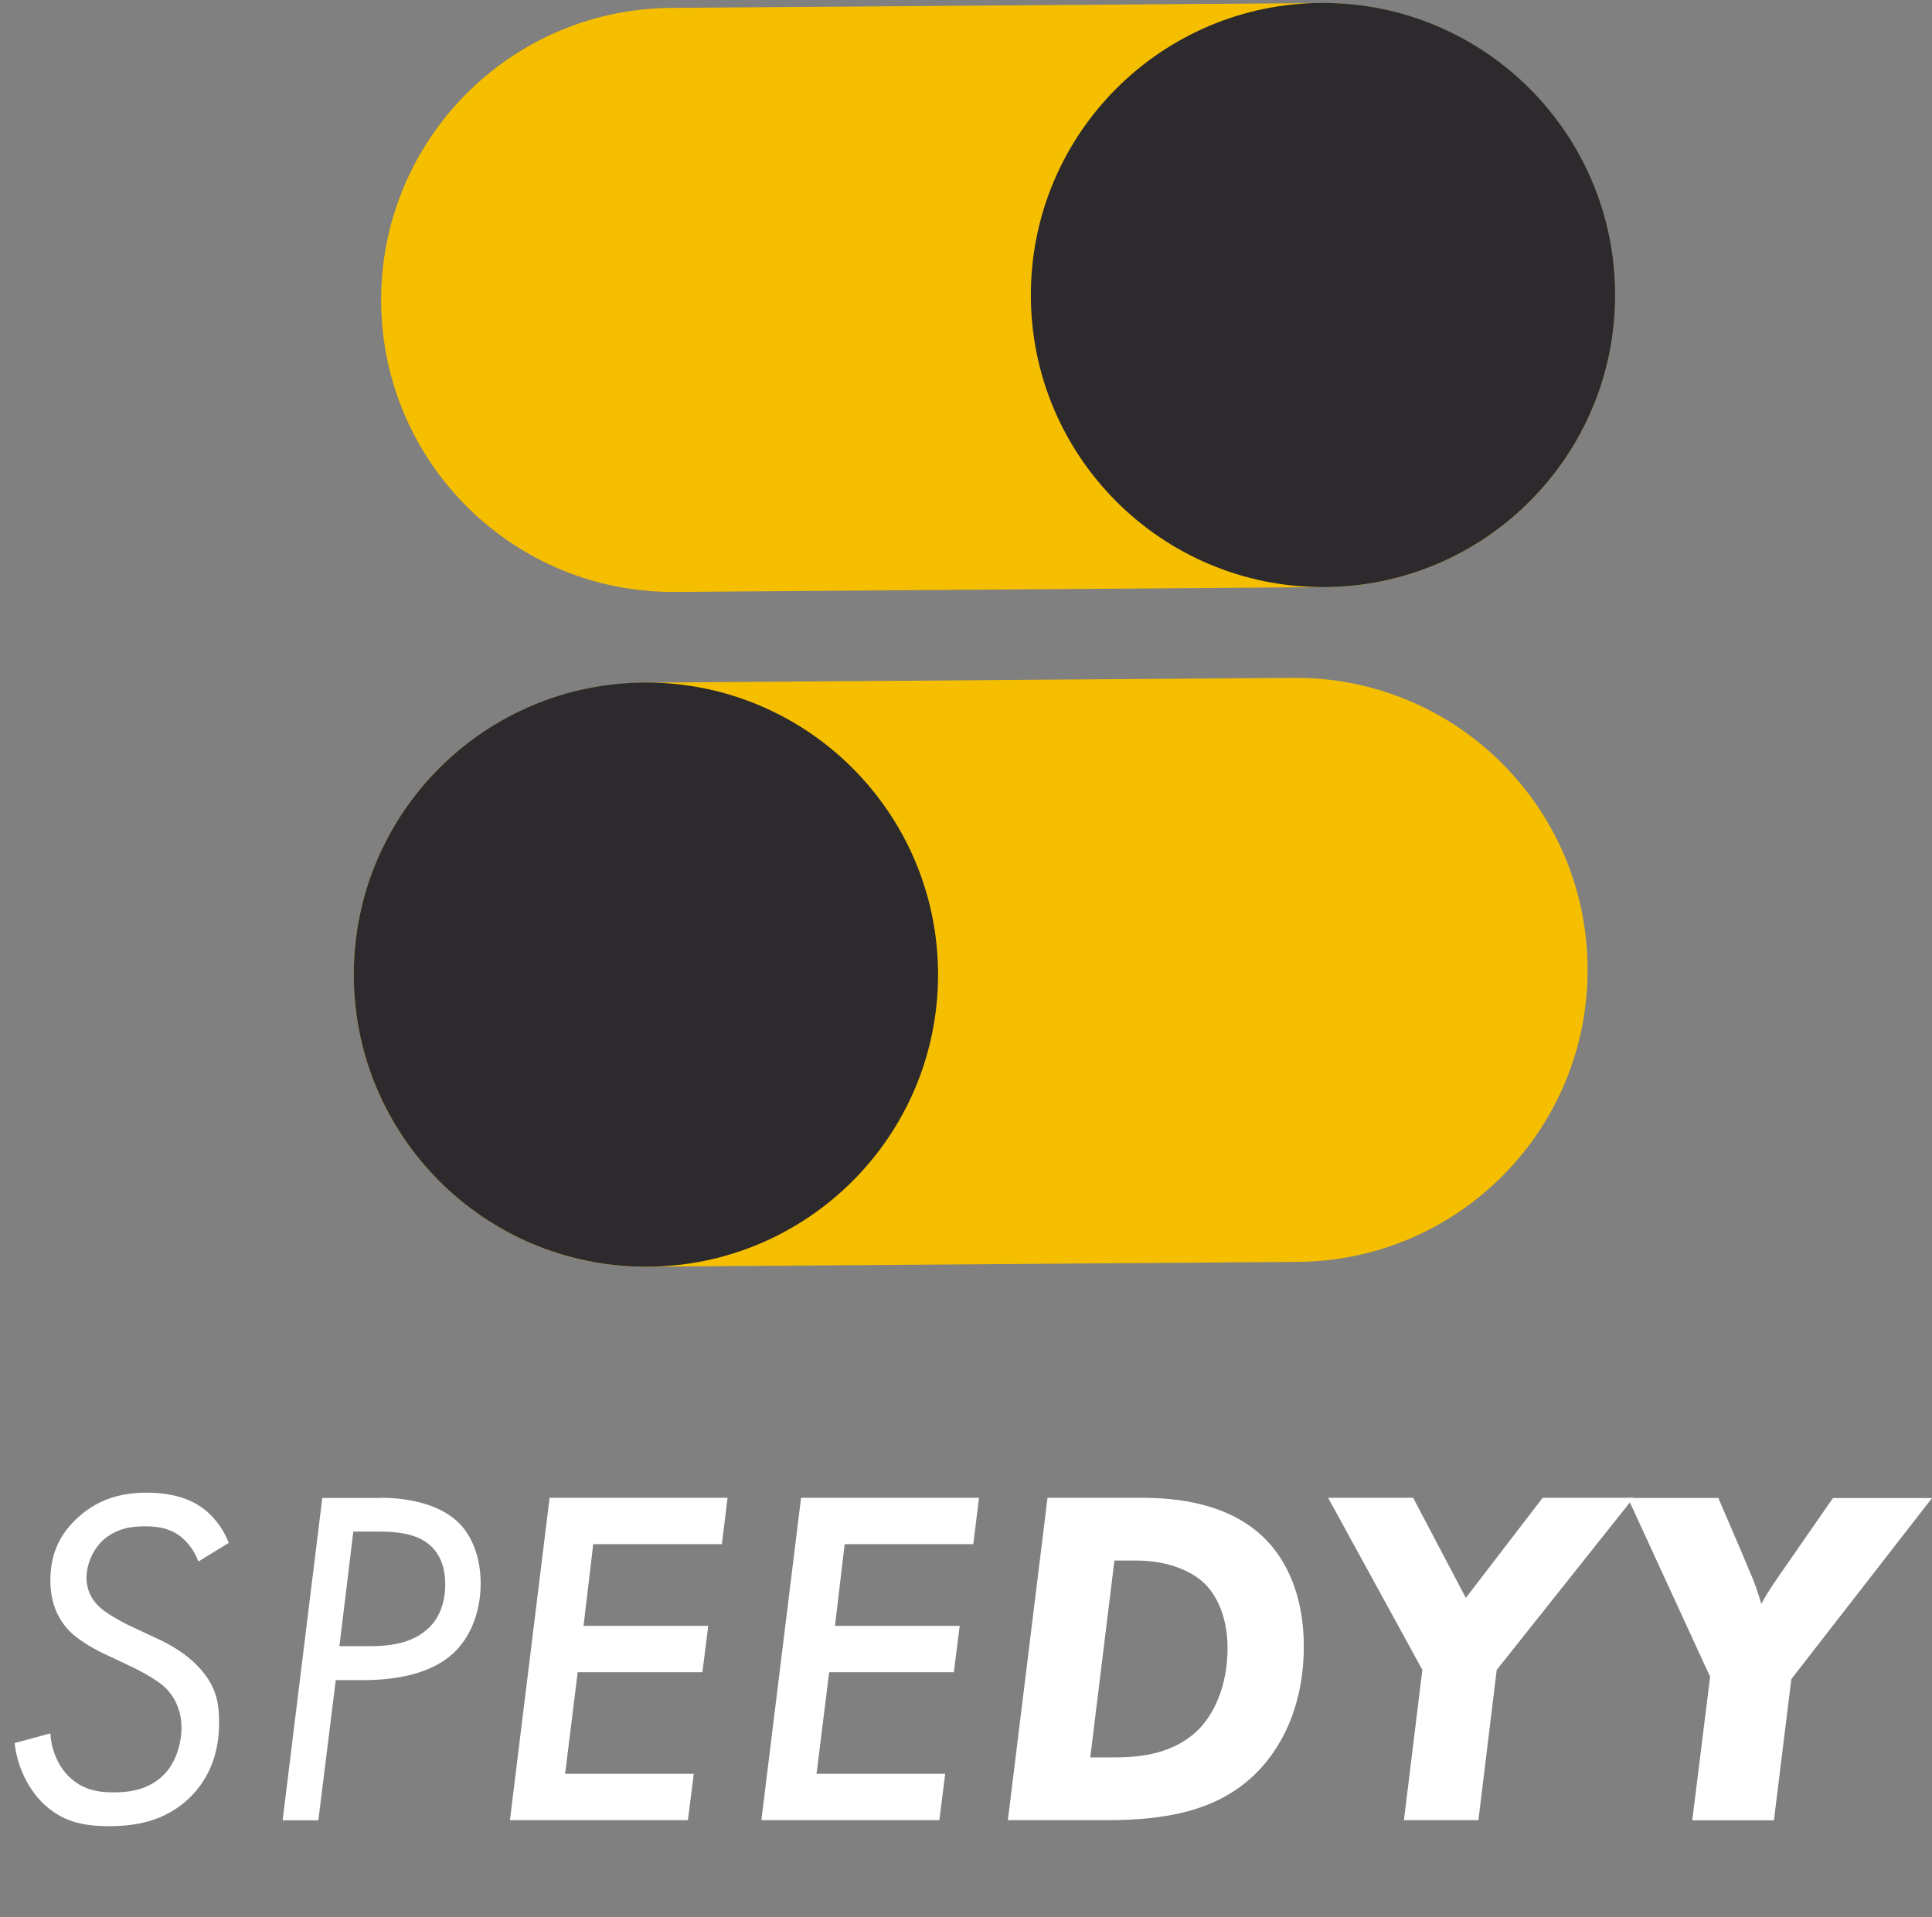 <svg width="132" height="131" viewBox="0 0 132 131" fill="none" xmlns="http://www.w3.org/2000/svg">
<rect x="0" y="0" width="132" height="131" fill="#808080" stroke="none"/>
<path d="M43.98 46.65L88.371 46.32C99.391 46.24 108.39 55.11 108.47 66.13C108.55 77.15 99.68 86.15 88.66 86.23L44.27 86.56C33.251 86.64 24.25 77.77 24.171 66.75C24.09 55.73 32.961 46.73 43.98 46.65Z" fill="#F5BF00"/>
<path d="M44.131 86.56C55.154 86.56 64.091 77.623 64.091 66.6C64.091 55.576 55.154 46.64 44.131 46.64C33.107 46.64 24.171 55.576 24.171 66.6C24.171 77.623 33.107 86.56 44.131 86.56Z" fill="#2D2A2E"/>
<path d="M90.531 40.12L46.141 40.45C35.121 40.531 26.121 31.66 26.041 20.64C25.961 9.62 34.831 0.621 45.851 0.54L90.241 0.21C101.261 0.13 110.261 9.001 110.341 20.02C110.431 31.041 101.561 40.041 90.531 40.12Z" fill="#F5BF00"/>
<path d="M90.391 40.12C101.414 40.12 110.351 31.184 110.351 20.16C110.351 9.137 101.414 0.2 90.391 0.2C79.367 0.2 70.431 9.137 70.431 20.16C70.431 31.184 79.367 40.12 90.391 40.12Z" fill="#2D2A2E"/>
<path d="M13.55 106.71C13.29 105.95 12.82 105.39 12.33 104.99C11.5 104.36 10.61 104.3 9.85 104.3C9.02 104.3 7.97 104.43 7.07 105.22C6.41 105.81 5.91 106.81 5.91 107.83C5.91 108.52 6.17 109.25 6.84 109.85C7.27 110.25 8.23 110.78 8.69 111.01L10.67 111.94C11.69 112.4 12.68 113 13.48 113.82C14.73 115.11 14.97 116.26 14.97 117.69C14.97 118.98 14.74 120.99 13.12 122.68C11.27 124.6 8.96 124.79 7.41 124.79C5.63 124.79 4.17 124.46 2.85 123.14C1.89 122.15 1.17 120.7 1 119.11L3.44 118.45C3.51 119.57 3.94 120.6 4.63 121.32C5.59 122.31 6.68 122.48 7.77 122.48C8.83 122.48 10.18 122.31 11.21 121.26C12.04 120.4 12.4 119.11 12.4 118.06C12.4 116.74 11.81 115.78 11.21 115.25C10.78 114.85 9.76 114.26 9.06 113.93L7.31 113.1C6.72 112.84 5.43 112.17 4.7 111.41C4.11 110.78 3.44 109.73 3.44 108.01C3.44 106.46 3.9 105.07 5.16 103.85C6.55 102.5 8.17 102 10.02 102C10.98 102 12.46 102.13 13.65 102.92C14.51 103.48 15.24 104.41 15.63 105.43L13.55 106.71Z" fill="white"/>
<path d="M26 102.35C28.25 102.35 30.2 102.94 31.32 104.04C32.21 104.9 32.84 106.35 32.84 108.2C32.84 110.35 32.01 111.97 31.06 112.89C30.14 113.78 28.35 114.81 24.82 114.81H22.94L21.75 124.39H19.31L22.02 102.36H26V102.35ZM23.19 112.49H25.27C26.46 112.49 28.08 112.36 29.23 111.3C29.89 110.71 30.42 109.71 30.42 108.26C30.42 106.77 29.83 105.91 29.2 105.45C28.31 104.76 26.95 104.66 25.96 104.66H24.14L23.19 112.49Z" fill="white"/>
<path d="M49.32 105.52H40.53L39.87 111.1H48.39L47.99 114.27H39.47L38.61 121.21H47.4L47 124.38H34.84L37.55 102.35H49.71L49.32 105.52Z" fill="white"/>
<path d="M66.499 105.52H57.709L57.05 111.1H65.57L65.169 114.27H56.65L55.789 121.21H64.579L64.18 124.38H52.02L54.73 102.35H66.889L66.499 105.52Z" fill="white"/>
<path d="M78.02 102.35C80.3 102.35 83.97 102.68 86.44 105.16C87.89 106.61 89.08 109.03 89.08 112.49C89.08 117.54 86.77 120.29 85.64 121.34C83.1 123.75 79.63 124.38 75.63 124.38H68.86L71.57 102.35H78.02ZM74.49 120.09H76.04C77.53 120.09 79.87 119.99 81.66 118.4C82.92 117.28 83.87 115.23 83.87 112.62C83.87 110.67 83.24 109.12 82.28 108.19C81.22 107.17 79.41 106.64 77.69 106.64H76.14L74.49 120.09Z" fill="white"/>
<path d="M97.18 114.11L90.74 102.35H96.55L100.15 109.19L105.4 102.35H111.61L102.26 114.11L101.01 124.38H95.92L97.18 114.11Z" fill="white"/>
<path d="M122.39 114.74L121.2 124.39H115.62L116.84 114.58L111.22 102.36H117.4L118.92 105.9C119.81 108.01 119.88 108.15 120.11 108.87C120.18 109.04 120.24 109.3 120.34 109.6C120.64 109.04 120.93 108.58 121.43 107.85L125.23 102.37H132L122.39 114.74Z" fill="white"/>
</svg>
